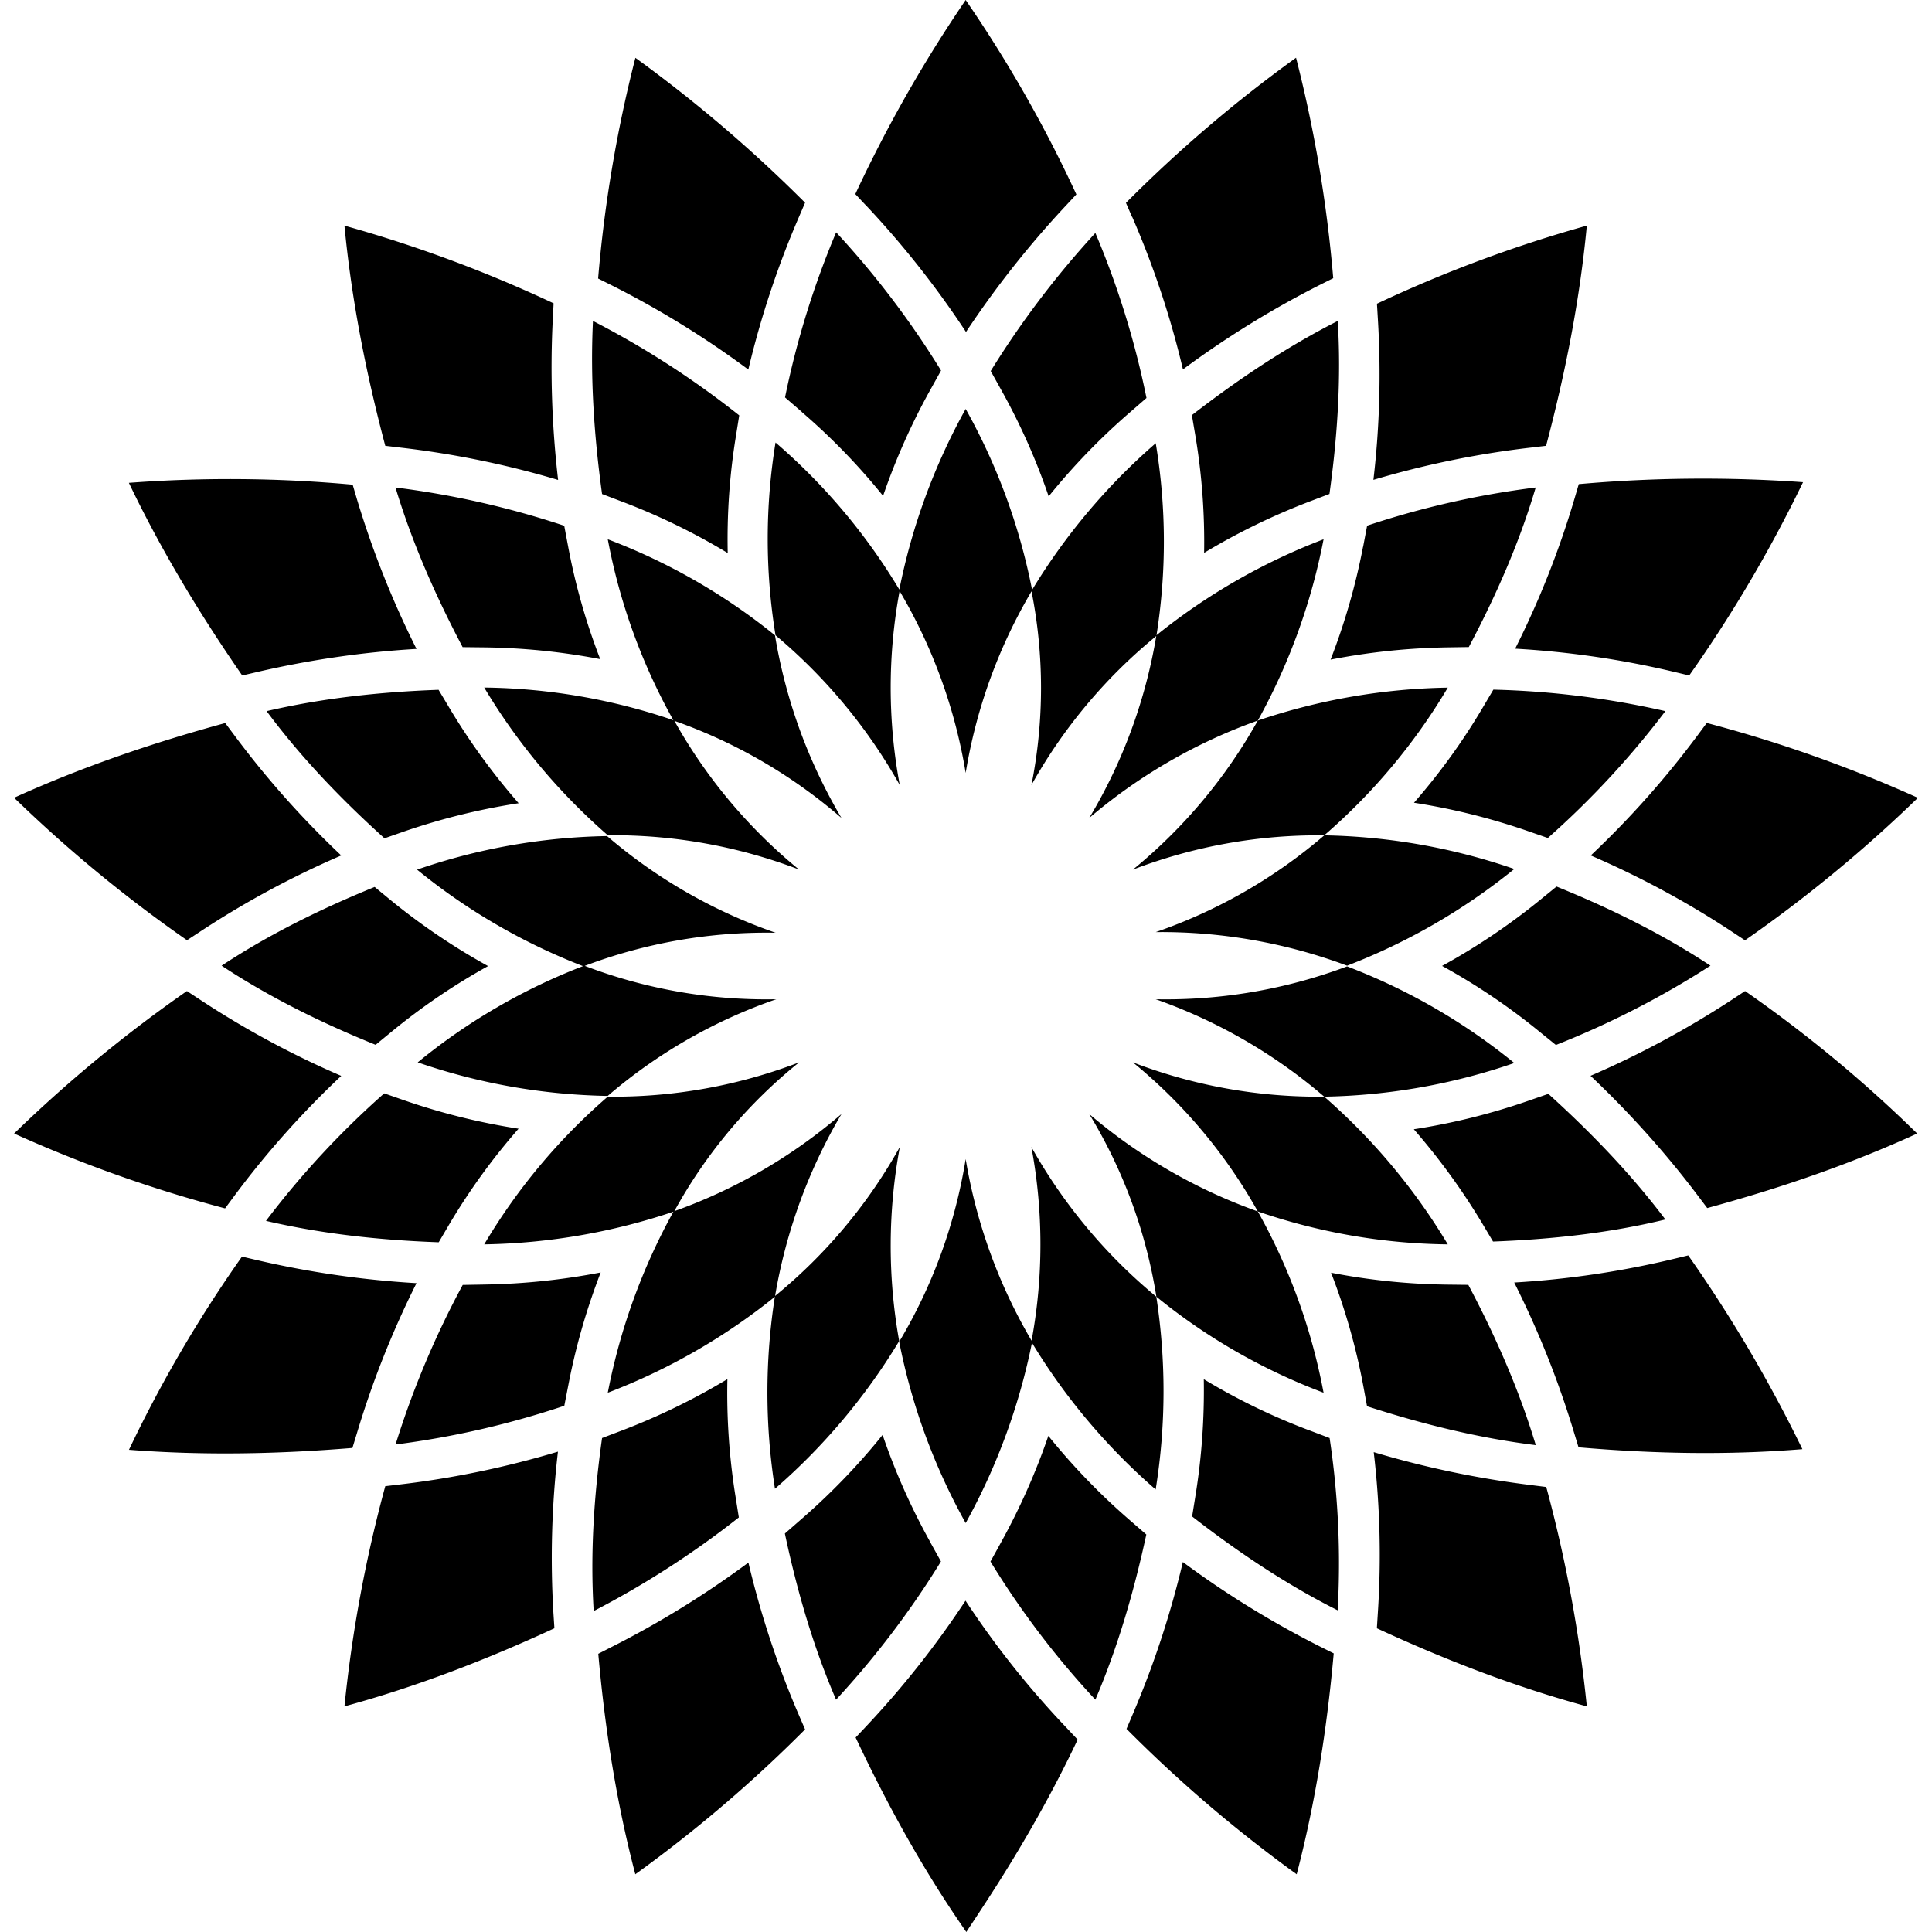 <svg role="img" viewBox="0 0 24 24" xmlns="http://www.w3.org/2000/svg"><title>BP</title><path d="M4.578 8.615h-.006.006zm16.624.366-.112.151a11.383 11.383 0 0 1-1.329 1.495c.614.265 1.204.583 1.762.952l.154.102a17.135 17.135 0 0 0 2.148-1.77 16.744 16.744 0 0 0-2.623-.93zM6.875 20.043c-.04-.67-.022-1.344.056-2.01-.64.192-1.295.329-1.959.407l-.186.022a16.89 16.89 0 0 0-.507 2.735c.897-.244 1.765-.58 2.608-.97l-.012-.184zm3.052 1.269a11.444 11.444 0 0 1-.63-1.901c-.535.396-1.103.747-1.697 1.047l-.168.086c.082.924.224 1.841.46 2.739a16.989 16.989 0 0 0 2.109-1.8l-.074-.171zM4.435 17.8a11.6 11.6 0 0 1 .739-1.86 11.762 11.762 0 0 1-1.984-.287l-.184-.043a16.36 16.36 0 0 0-1.404 2.4c.925.072 1.852.053 2.776-.023l.057-.187zm-1.958-6.221a11.373 11.373 0 0 1 1.762-.952c-.486-.458-.93-.958-1.329-1.495l-.112-.15c-.896.244-1.776.544-2.623.928a17.13 17.13 0 0 0 2.148 1.77l.154-.101zm.425 3.289c.4-.54.848-1.043 1.337-1.503a11.374 11.374 0 0 1-1.762-.952l-.155-.102a17.135 17.135 0 0 0-2.147 1.77 16.75 16.75 0 0 0 2.621.93l.106-.143zm18.62-2.454c-.56.367-1.15.685-1.764.95.483.457.929.953 1.33 1.484l.12.159c.891-.243 1.767-.54 2.608-.926a16.497 16.497 0 0 0-2.138-1.77l-.156.103zm-8.278 9.044a11.234 11.234 0 0 1-1.25-1.574 11.552 11.552 0 0 1-1.245 1.573l-.12.127c.395.84.844 1.654 1.375 2.416.249-.38.842-1.246 1.383-2.39l-.143-.152zm7.562-5.823c-.655.158-1.324.258-1.996.297.303.602.553 1.23.747 1.876l.052.171c.925.08 1.855.099 2.781.023a17.508 17.508 0 0 0-1.418-2.407l-.166.04zM3.198 8.347c.649-.15 1.31-.247 1.976-.286-.3-.597-.547-1.22-.74-1.86l-.053-.18a16.739 16.739 0 0 0-2.78-.023c.401.837.88 1.63 1.408 2.393l.19-.044zm15.82 10.101a11.88 11.88 0 0 1-1.953-.409c.078.663.095 1.332.051 1.998l-.012.19c.843.39 1.71.726 2.608.97a16.902 16.902 0 0 0-.504-2.725l-.19-.024zm-2.626 2.003c-.594-.3-1.163-.65-1.698-1.047-.154.652-.365 1.29-.629 1.906l-.071.167a17.063 17.063 0 0 0 2.114 1.806c.235-.9.377-1.818.46-2.744l-.176-.088zM4.971 5.56a11.44 11.44 0 0 1 1.962.402c-.077-.663-.1-1.332-.066-1.999l.01-.195a16.587 16.587 0 0 0-2.598-.965c.088.925.269 1.837.507 2.735l.185.022zm14.587.638a11.28 11.28 0 0 1-.736 1.86c.668.038 1.332.135 1.982.29l.18.043a16.965 16.965 0 0 0 1.414-2.401 17.445 17.445 0 0 0-2.786.024l-.054.184zm-2.442-2.241c.041.668.023 1.34-.055 2.004.64-.19 1.296-.325 1.96-.401l.185-.022c.238-.897.419-1.81.506-2.735a16.58 16.58 0 0 0-2.607.97l.011.184zM10.75 2.543c.462.49.881 1.02 1.25 1.581a12.06 12.06 0 0 1 1.242-1.571l.129-.138A16.405 16.405 0 0 0 11.996 0a17.071 17.071 0 0 0-1.371 2.411l.124.132zm-3.158.998c.597.3 1.167.652 1.704 1.05.154-.65.366-1.289.632-1.903l.073-.17a17.522 17.522 0 0 0-2.108-1.8A16.676 16.676 0 0 0 7.43 3.46l.16.08zm6.473-.846c.266.612.477 1.246.63 1.894a11.875 11.875 0 0 1 1.697-1.048l.17-.085A16.662 16.662 0 0 0 16.1.717a16.98 16.98 0 0 0-2.113 1.803l.076.175zm2.387 7.682zm-8.901 0c-.006-.004-.01-.01-.016-.015l.015.015zm11.785.636-.209.17a8.07 8.07 0 0 1-1.213.816 7.98 7.98 0 0 1 1.214.82l.2.162a11.032 11.032 0 0 0 1.92-.985c-.6-.396-1.246-.713-1.912-.983zm-2.6.983.006-.003c-.003 0-.005.002-.007.003zm-7.602 6.576a8.117 8.117 0 0 1-.098-1.44c-.415.25-.852.463-1.307.637l-.25.095c-.1.712-.148 1.43-.104 2.149a11.34 11.34 0 0 0 1.803-1.163l-.044-.278zm-3.549-3.37c.25-.42.536-.815.857-1.181a8.117 8.117 0 0 1-1.416-.351l-.253-.088a10.866 10.866 0 0 0-1.469 1.584c.705.164 1.424.24 2.146.266l.135-.23zm1.475 2.005c.092-.48.227-.947.402-1.4a8.258 8.258 0 0 1-1.438.15l-.276.005a11.122 11.122 0 0 0-.834 1.982 10.953 10.953 0 0 0 2.096-.481l.05-.256zM4.872 12.81a7.963 7.963 0 0 1 1.191-.809 8.086 8.086 0 0 1-1.199-.81l-.21-.173c-.662.27-1.304.584-1.901.978.6.396 1.247.713 1.913.983l.206-.169zm2.854-6.579c.458.173.897.387 1.314.639-.01-.486.023-.971.102-1.453l.041-.257a11.116 11.116 0 0 0-1.817-1.173c-.035.72.015 1.438.113 2.15l.247.094zm-2.95 4.183.241-.084c.465-.16.942-.278 1.426-.352a8.109 8.109 0 0 1-.858-1.18l-.137-.229c-.719.026-1.435.102-2.136.265.43.579.93 1.098 1.464 1.58zM6.02 8.042c.484.006.964.055 1.436.146a7.891 7.891 0 0 1-.398-1.397l-.049-.26a10.922 10.922 0 0 0-2.096-.475c.208.69.499 1.347.834 1.983l.273.003zm11.96 7.916a8.006 8.006 0 0 1-1.445-.148c.175.452.309.92.399 1.399l.048.26c.684.221 1.382.395 2.096.483-.208-.692-.5-1.353-.838-1.991l-.26-.003zm-6.42 3.205a8.162 8.162 0 0 1-.596-1.338 8.17 8.17 0 0 1-1.01 1.047l-.204.178c.15.706.35 1.4.636 2.064a11.04 11.04 0 0 0 1.303-1.717l-.13-.234zm7.675-5.575-.26.09a8.05 8.05 0 0 1-1.412.35c.317.364.602.756.852 1.173l.132.222c.72-.027 1.44-.104 2.141-.274-.43-.57-.925-1.082-1.453-1.56zm-2.969 4.181a7.91 7.91 0 0 1-1.312-.636c.008.484-.026.969-.104 1.45l-.041.255c.568.441 1.165.842 1.808 1.166a10.458 10.458 0 0 0-.1-2.14l-.25-.095zM14.03 18.88a8.166 8.166 0 0 1-1.007-1.043 8.32 8.32 0 0 1-.589 1.325l-.13.236a10.7 10.7 0 0 0 1.303 1.716c.282-.66.481-1.35.633-2.052l-.21-.182zm-4.402-2.772-.002.002m.002 2.384.007-.007M7.87 16.144c-.01.027-.014.056-.023.084.01-.028.013-.057.023-.084zm1.703.002c.017-.013.036-.023.053-.036-.017.013-.036.023-.053.036zm2.86-11.31c.239.426.437.871.594 1.33a8.17 8.17 0 0 1 1.003-1.038l.212-.184a10.733 10.733 0 0 0-.635-2.05 11.36 11.36 0 0 0-1.3 1.715l.126.227zm2.418.587c.08.48.115.963.107 1.445.415-.25.852-.463 1.307-.637l.25-.095c.099-.712.147-1.43.103-2.149-.643.327-1.242.729-1.812 1.17l.045.266zM9.96 5.118a7.98 7.98 0 0 1 1.01 1.042c.157-.457.354-.899.59-1.323l.13-.234a11.022 11.022 0 0 0-1.303-1.717 10.85 10.85 0 0 0-.635 2.051l.21.181zm6.972 1.675a8.05 8.05 0 0 1-.403 1.401c.476-.093.96-.144 1.447-.152l.27-.004c.336-.635.627-1.292.831-1.982a10.89 10.89 0 0 0-2.094.474l-.05.263zm1.483 2.004a7.92 7.92 0 0 1-.85 1.175c.478.074.949.191 1.409.35l.254.088a10.866 10.866 0 0 0 1.46-1.576 10.77 10.77 0 0 0-2.137-.267l-.136.23zm-7.238.955c-.15-.8-.15-1.62 0-2.42a7.489 7.489 0 0 0-1.543-1.835 7.436 7.436 0 0 0 0 2.395 6.708 6.708 0 0 1 1.543 1.86zm1.635 4.496c.15.8.15 1.62 0 2.42a7.675 7.675 0 0 0 1.544 1.835c.128-.793.13-1.601.008-2.395a6.59 6.59 0 0 1-1.552-1.86zM9.627 7.892A7.533 7.533 0 0 0 7.55 6.699c.148.79.424 1.55.817 2.252a6.412 6.412 0 0 1 2.086 1.21 6.561 6.561 0 0 1-.826-2.27zm4.738 8.216c.623.508 1.325.91 2.077 1.193a7.404 7.404 0 0 0-.817-2.252 6.692 6.692 0 0 1-2.094-1.21c.423.695.706 1.466.834 2.27zm-4.438-5.305A6.45 6.45 0 0 1 8.375 8.95a7.514 7.514 0 0 0-2.36-.409c.411.689.93 1.308 1.535 1.835a6.463 6.463 0 0 1 2.377.426zm4.146 2.394a6.45 6.45 0 0 1 1.552 1.852 7.5 7.5 0 0 0 2.36.409 7.618 7.618 0 0 0-1.535-1.835 6.433 6.433 0 0 1-2.377-.426zm-4.438-1.61a6.433 6.433 0 0 1-2.094-1.201c-.804.014-1.6.154-2.36.417.621.507 1.32.913 2.068 1.201a6.38 6.38 0 0 1 2.386-.417zm4.722.826c.766.27 1.476.68 2.093 1.21a7.626 7.626 0 0 0 2.361-.418 7.52 7.52 0 0 0-2.077-1.2 6.412 6.412 0 0 1-2.377.408zm-7.1-.417a7.472 7.472 0 0 0-2.068 1.201c.76.263 1.557.403 2.36.417a6.433 6.433 0 0 1 2.094-1.201 6.32 6.32 0 0 1-2.385-.417zm9.477 0a7.642 7.642 0 0 0 2.077-1.201 7.626 7.626 0 0 0-2.36-.418 6.433 6.433 0 0 1-2.094 1.202 6.59 6.59 0 0 1 2.377.417zm-6.807 1.201a6.433 6.433 0 0 1-2.377.426 7.431 7.431 0 0 0-1.535 1.835 7.758 7.758 0 0 0 2.36-.409 6.192 6.192 0 0 1 1.552-1.852zm4.146-2.394a6.433 6.433 0 0 1 2.377-.426 7.431 7.431 0 0 0 1.535-1.835c-.803.013-1.6.151-2.36.409a6.45 6.45 0 0 1-1.552 1.852zm-2.903 5.864c.155.79.434 1.55.826 2.253a7.82 7.82 0 0 0 .826-2.253 6.574 6.574 0 0 1-.826-2.269 6.41 6.41 0 0 1-.826 2.27zm.008-2.419A6.417 6.417 0 0 1 9.627 16.1a7.68 7.68 0 0 0 0 2.394 7.675 7.675 0 0 0 1.543-1.835 6.692 6.692 0 0 1 .008-2.41zm-2.811.801a7.631 7.631 0 0 0-.817 2.252 7.655 7.655 0 0 0 2.077-1.193c.134-.8.414-1.57.826-2.269a6.565 6.565 0 0 1-2.086 1.21zm4.455-7.716a7.583 7.583 0 0 0-.826-2.253 7.731 7.731 0 0 0-.826 2.253c.414.698.694 1.467.826 2.269a6.495 6.495 0 0 1 .826-2.27zm-.009 2.419A6.437 6.437 0 0 1 14.365 7.9a7.432 7.432 0 0 0-.008-2.394 7.675 7.675 0 0 0-1.544 1.835 6.164 6.164 0 0 1 0 2.41zm2.812-.801a7.635 7.635 0 0 0 .817-2.252 7.655 7.655 0 0 0-2.077 1.193 6.475 6.475 0 0 1-.834 2.269 6.692 6.692 0 0 1 2.094-1.21z"/></svg>